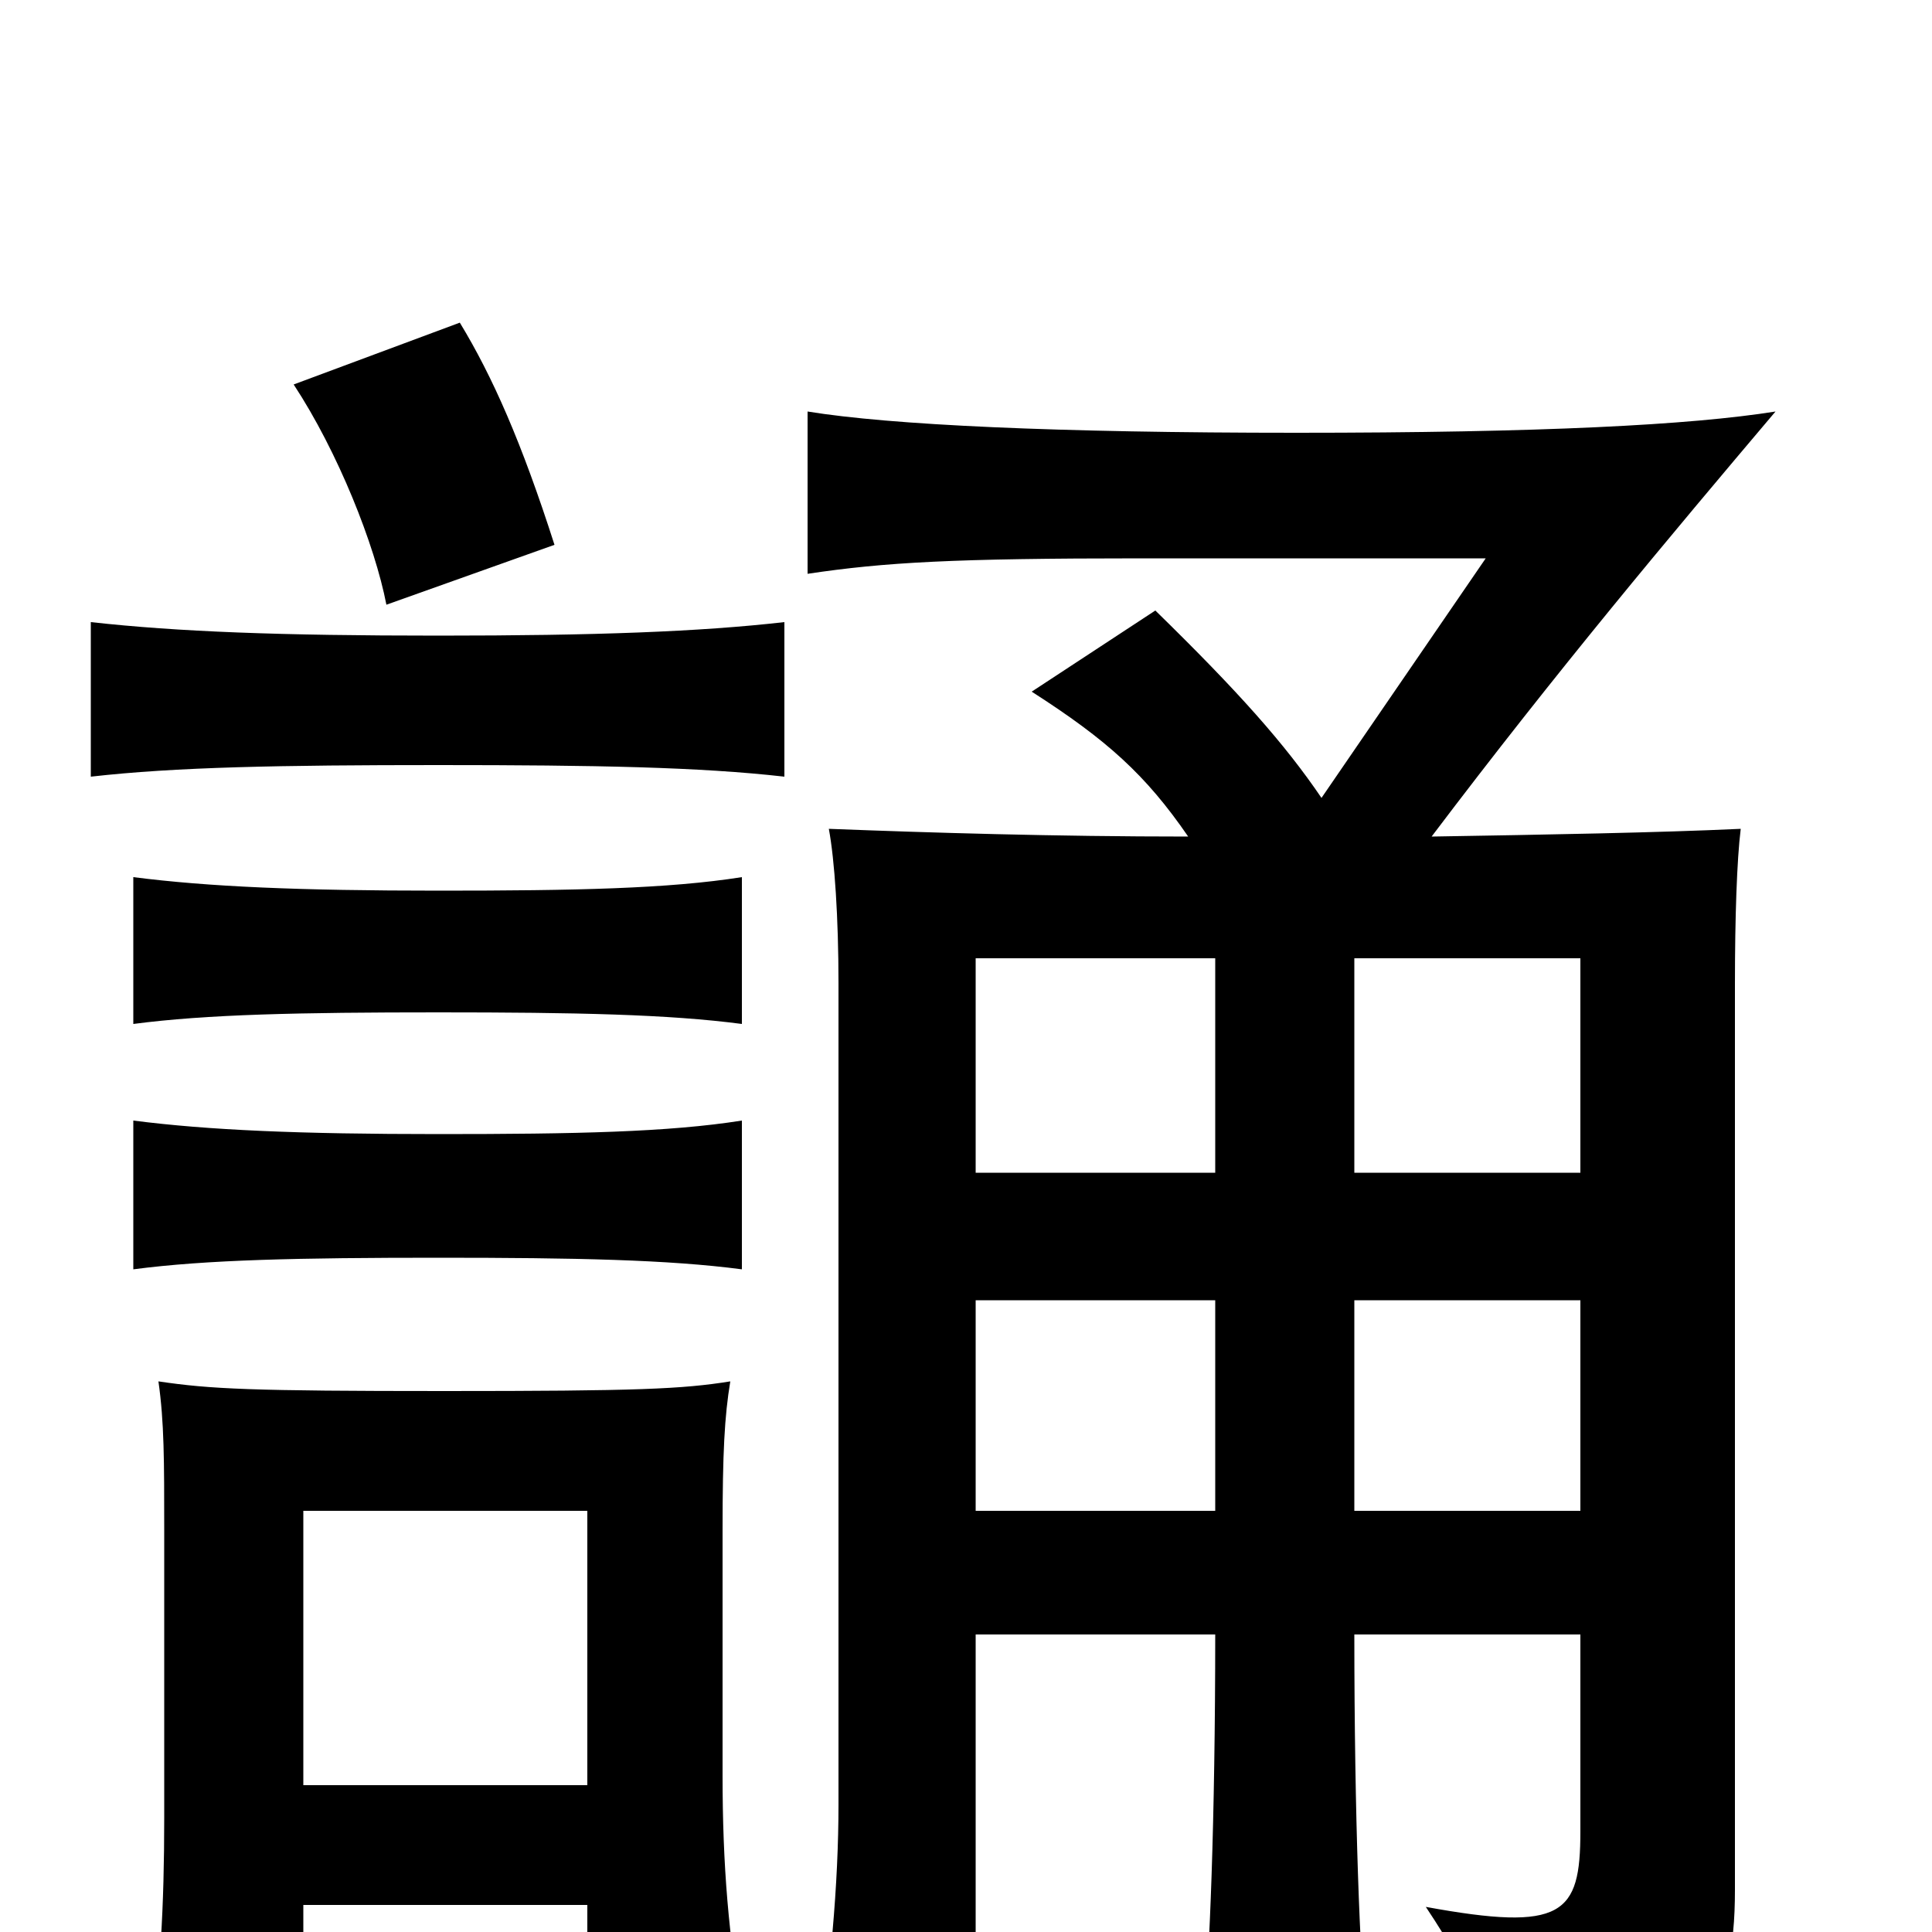 <svg xmlns="http://www.w3.org/2000/svg" viewBox="0 -1000 1000 1000">
	<path fill="#000000" d="M384 -343V-420C346 -414 298 -413 227 -413C155 -413 108 -415 69 -420V-343C107 -348 155 -349 227 -349C298 -349 346 -348 384 -343ZM384 -470V-546C346 -540 298 -539 227 -539C155 -539 108 -541 69 -546V-470C107 -475 155 -476 227 -476C298 -476 346 -475 384 -470ZM406 -598V-678C362 -673 308 -671 227 -671C145 -671 92 -673 47 -678V-598C91 -603 145 -604 227 -604C308 -604 362 -603 406 -598ZM287 -718C270 -771 255 -805 238 -833L152 -801C175 -766 194 -718 200 -687ZM629 -393H505V-504H629ZM701 -504H818V-393H701ZM629 -218H505V-327H629ZM701 -327H818V-218H701ZM615 -567C546 -567 481 -569 429 -571C432 -555 434 -525 434 -491V-66C434 -26 430 23 421 77H505V-154H629C629 -58 626 16 623 42H707C704 16 701 -59 701 -154H818V-52C818 -9 809 0 738 -13C764 26 771 47 774 78C881 64 898 41 898 -22V-491C898 -525 899 -555 901 -571C858 -569 801 -568 741 -567C806 -653 864 -722 919 -787C875 -780 798 -776 671 -776C547 -776 461 -780 418 -787V-703C458 -709 494 -711 590 -711H769L684 -587C665 -615 641 -642 598 -684L534 -642C573 -617 593 -599 615 -567ZM304 -14V47H385C377 3 374 -35 374 -81V-208C374 -248 375 -267 378 -285C353 -281 330 -280 230 -280C130 -280 109 -281 82 -285C85 -264 85 -244 85 -208V-59C85 -13 83 22 77 68H157V-14ZM157 -76V-218H304V-76Z"/>
</svg>